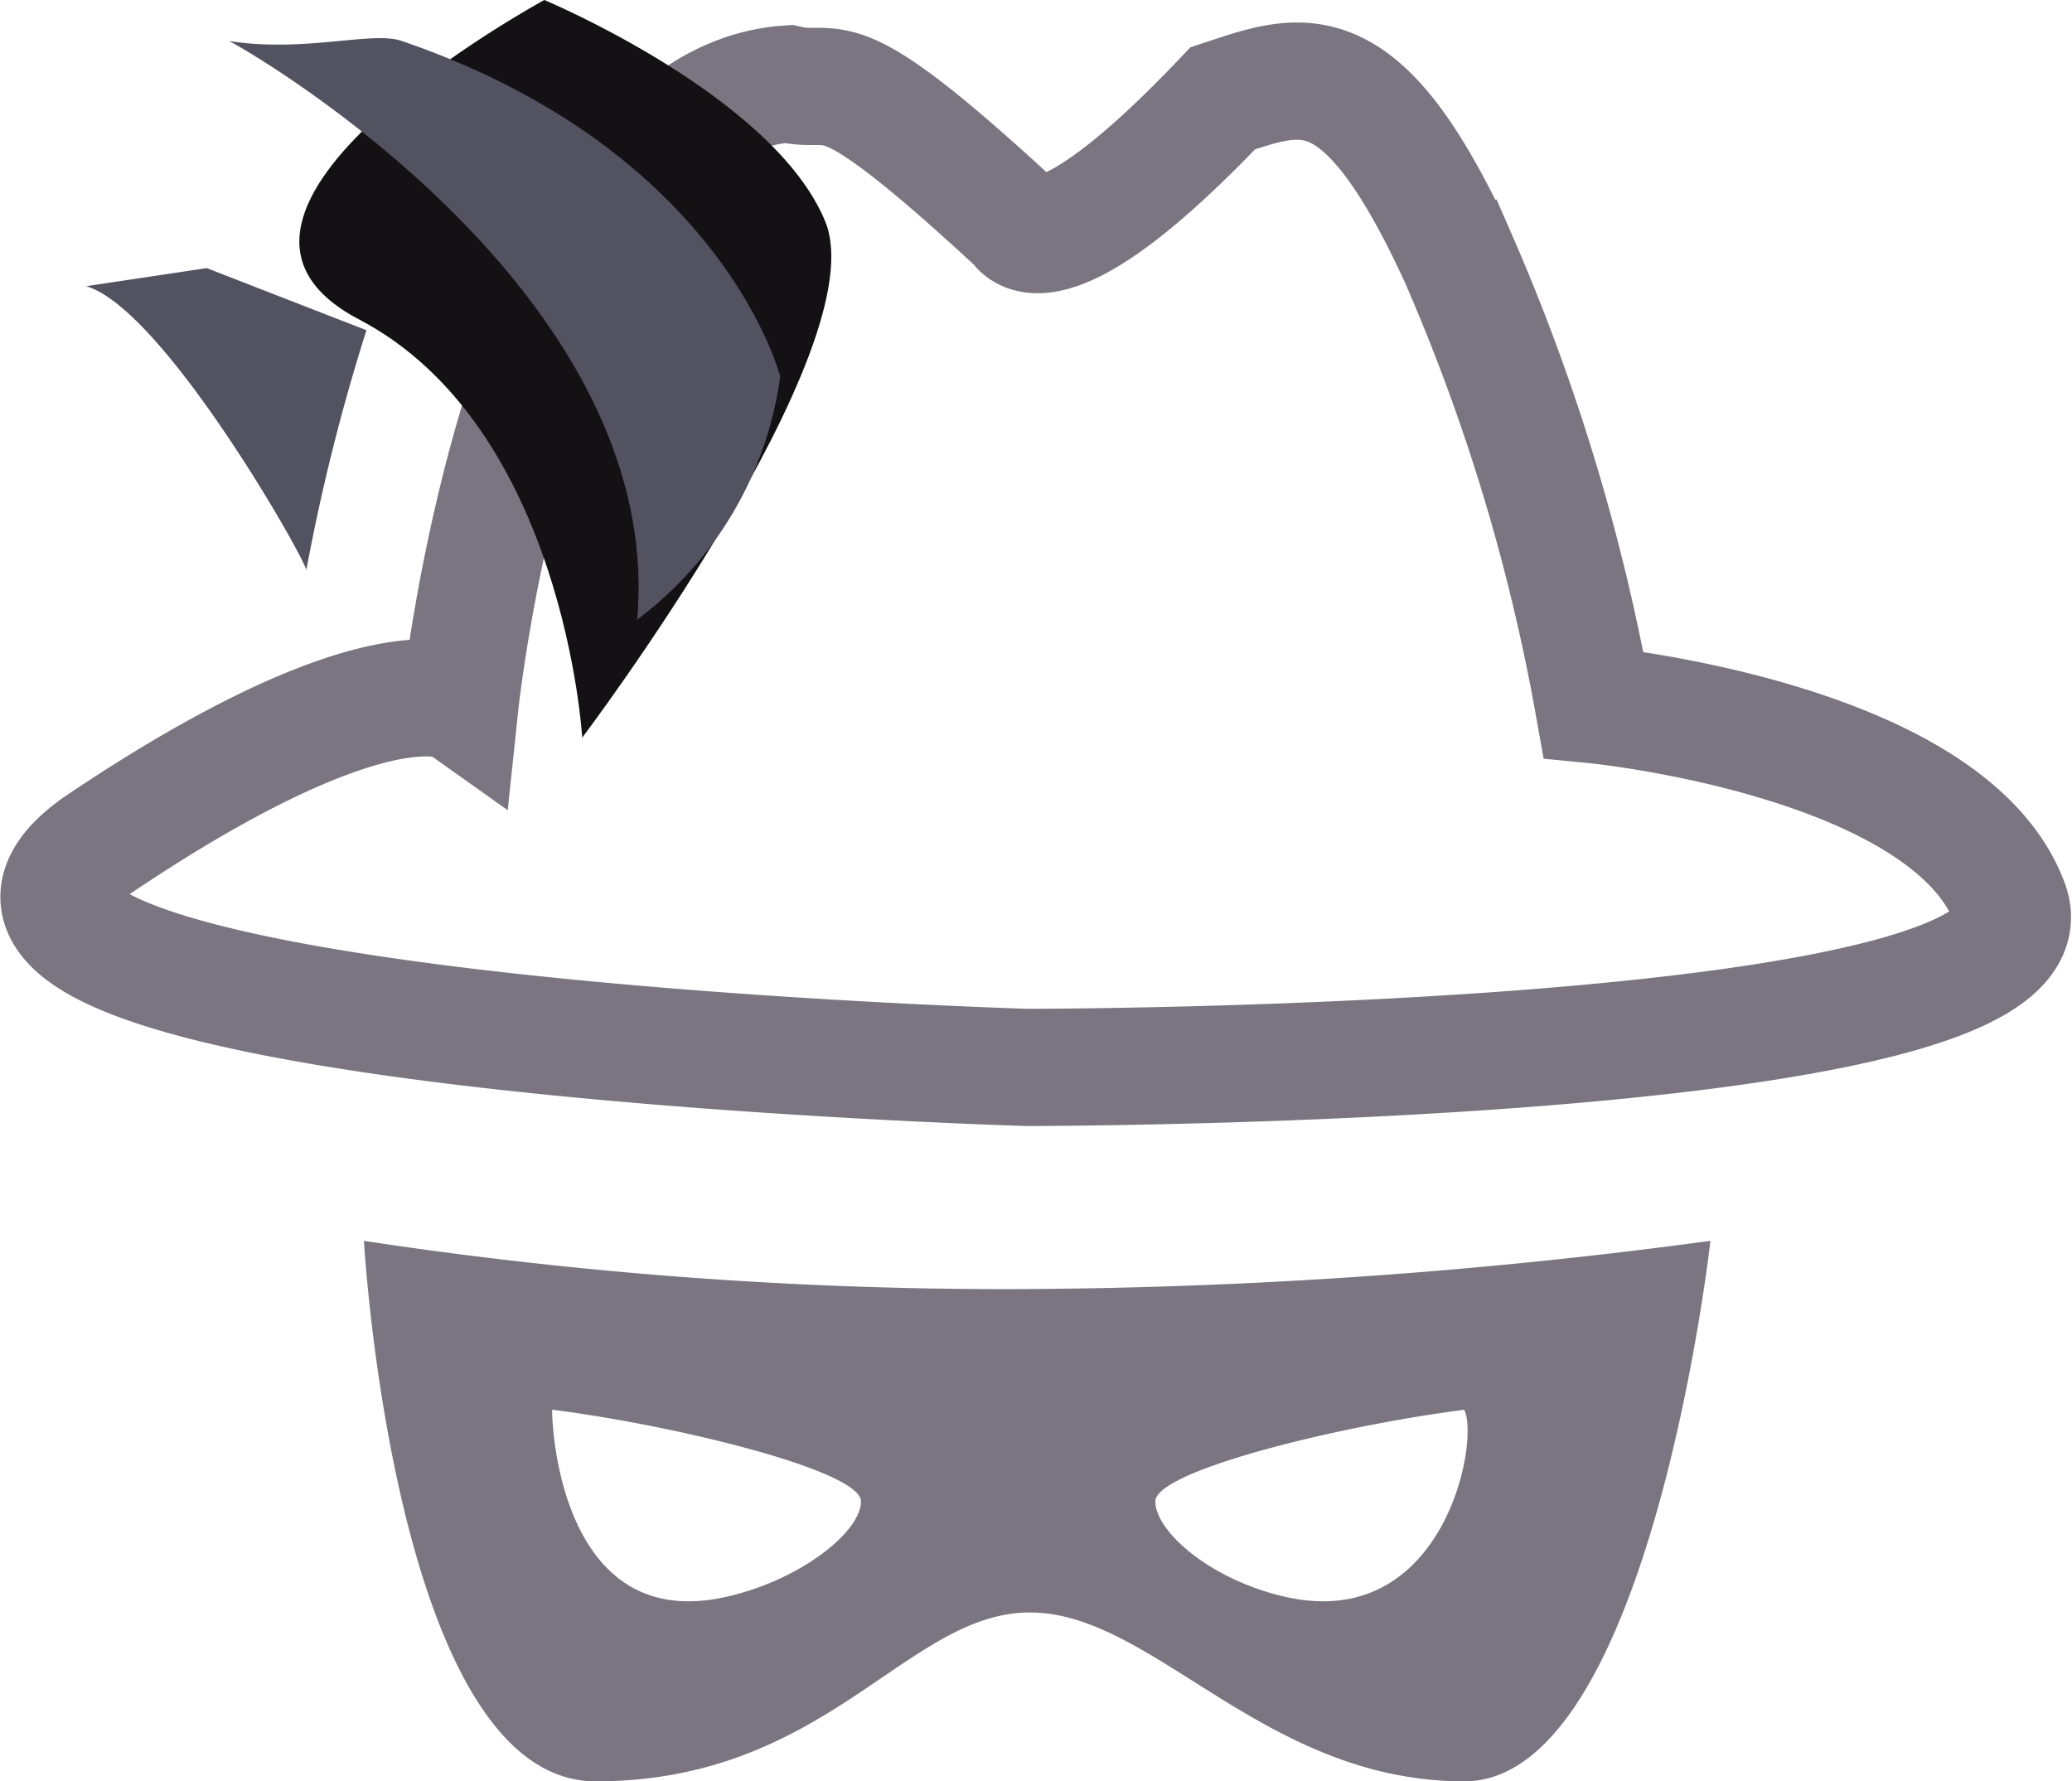 <svg xmlns="http://www.w3.org/2000/svg" width="21.214" height="18.239" viewBox="0 0 21.214 18.239"><defs><style>.a{fill:#7a7580;}.b{fill:none;stroke:#7a7580;stroke-width:1.2px;}.c{fill:#141114;}.d{fill:#535261;}</style></defs><g transform="translate(0.604)"><path class="a" d="M10.886,17.636s.315,5.534,2.372,5.534c2.372,0,3.181-1.729,4.447-1.729s2.39,1.729,4.447,1.729c1.9,0,2.52-5.534,2.52-5.534a54.392,54.392,0,0,1-7.115.494A43.733,43.733,0,0,1,10.886,17.636Zm1.927,1.729c1.266.16,3.162.624,3.162.939s-.642.828-1.433.988C12.961,21.607,12.813,19.681,12.813,19.366Zm9.338,0c.161.315-.2,2.242-1.779,1.927-.791-.161-1.383-.673-1.383-.988S20.885,19.526,22.151,19.366Z" transform="translate(-7.764 -4.931)"/><path class="b" d="M-2795.6-9919.638s.65-6.167,3.361-6.353c.529.124.405-.354,2.349,1.447,0,0,.279.619,2.1-1.3.818-.27,1.418-.526,2.411,1.636a20.365,20.365,0,0,1,1.385,4.572s3.642.351,4.263,2.037-10.066,1.677-10.066,1.677-12.372-.363-9.466-2.308S-2795.6-9919.638-2795.6-9919.638Z" transform="translate(2799.705 9926.851)"/><path class="c" d="M-2704.736-10130.851s2.352.983,2.877,2.27-2.489,5.283-2.489,5.283-.185-3.182-2.286-4.283S-2704.736-10130.851-2704.736-10130.851Z" transform="translate(2709.705 10130.851)"/><path class="d" d="M-2702.321-10126.994s-.579-2.309-3.873-3.437c-.3-.107-.992.122-1.771,0,.03,0,4.478,2.493,4.18,5.924A3.737,3.737,0,0,0-2702.321-10126.994Z" transform="translate(2709.705 10130.851)"/><path class="d" d="M-2706.557-10127.47a20.442,20.442,0,0,0-.617,2.463c.069.018-1.44-2.678-2.253-2.914l1.234-.185Z" transform="translate(2709.705 10130.851)"/></g></svg>